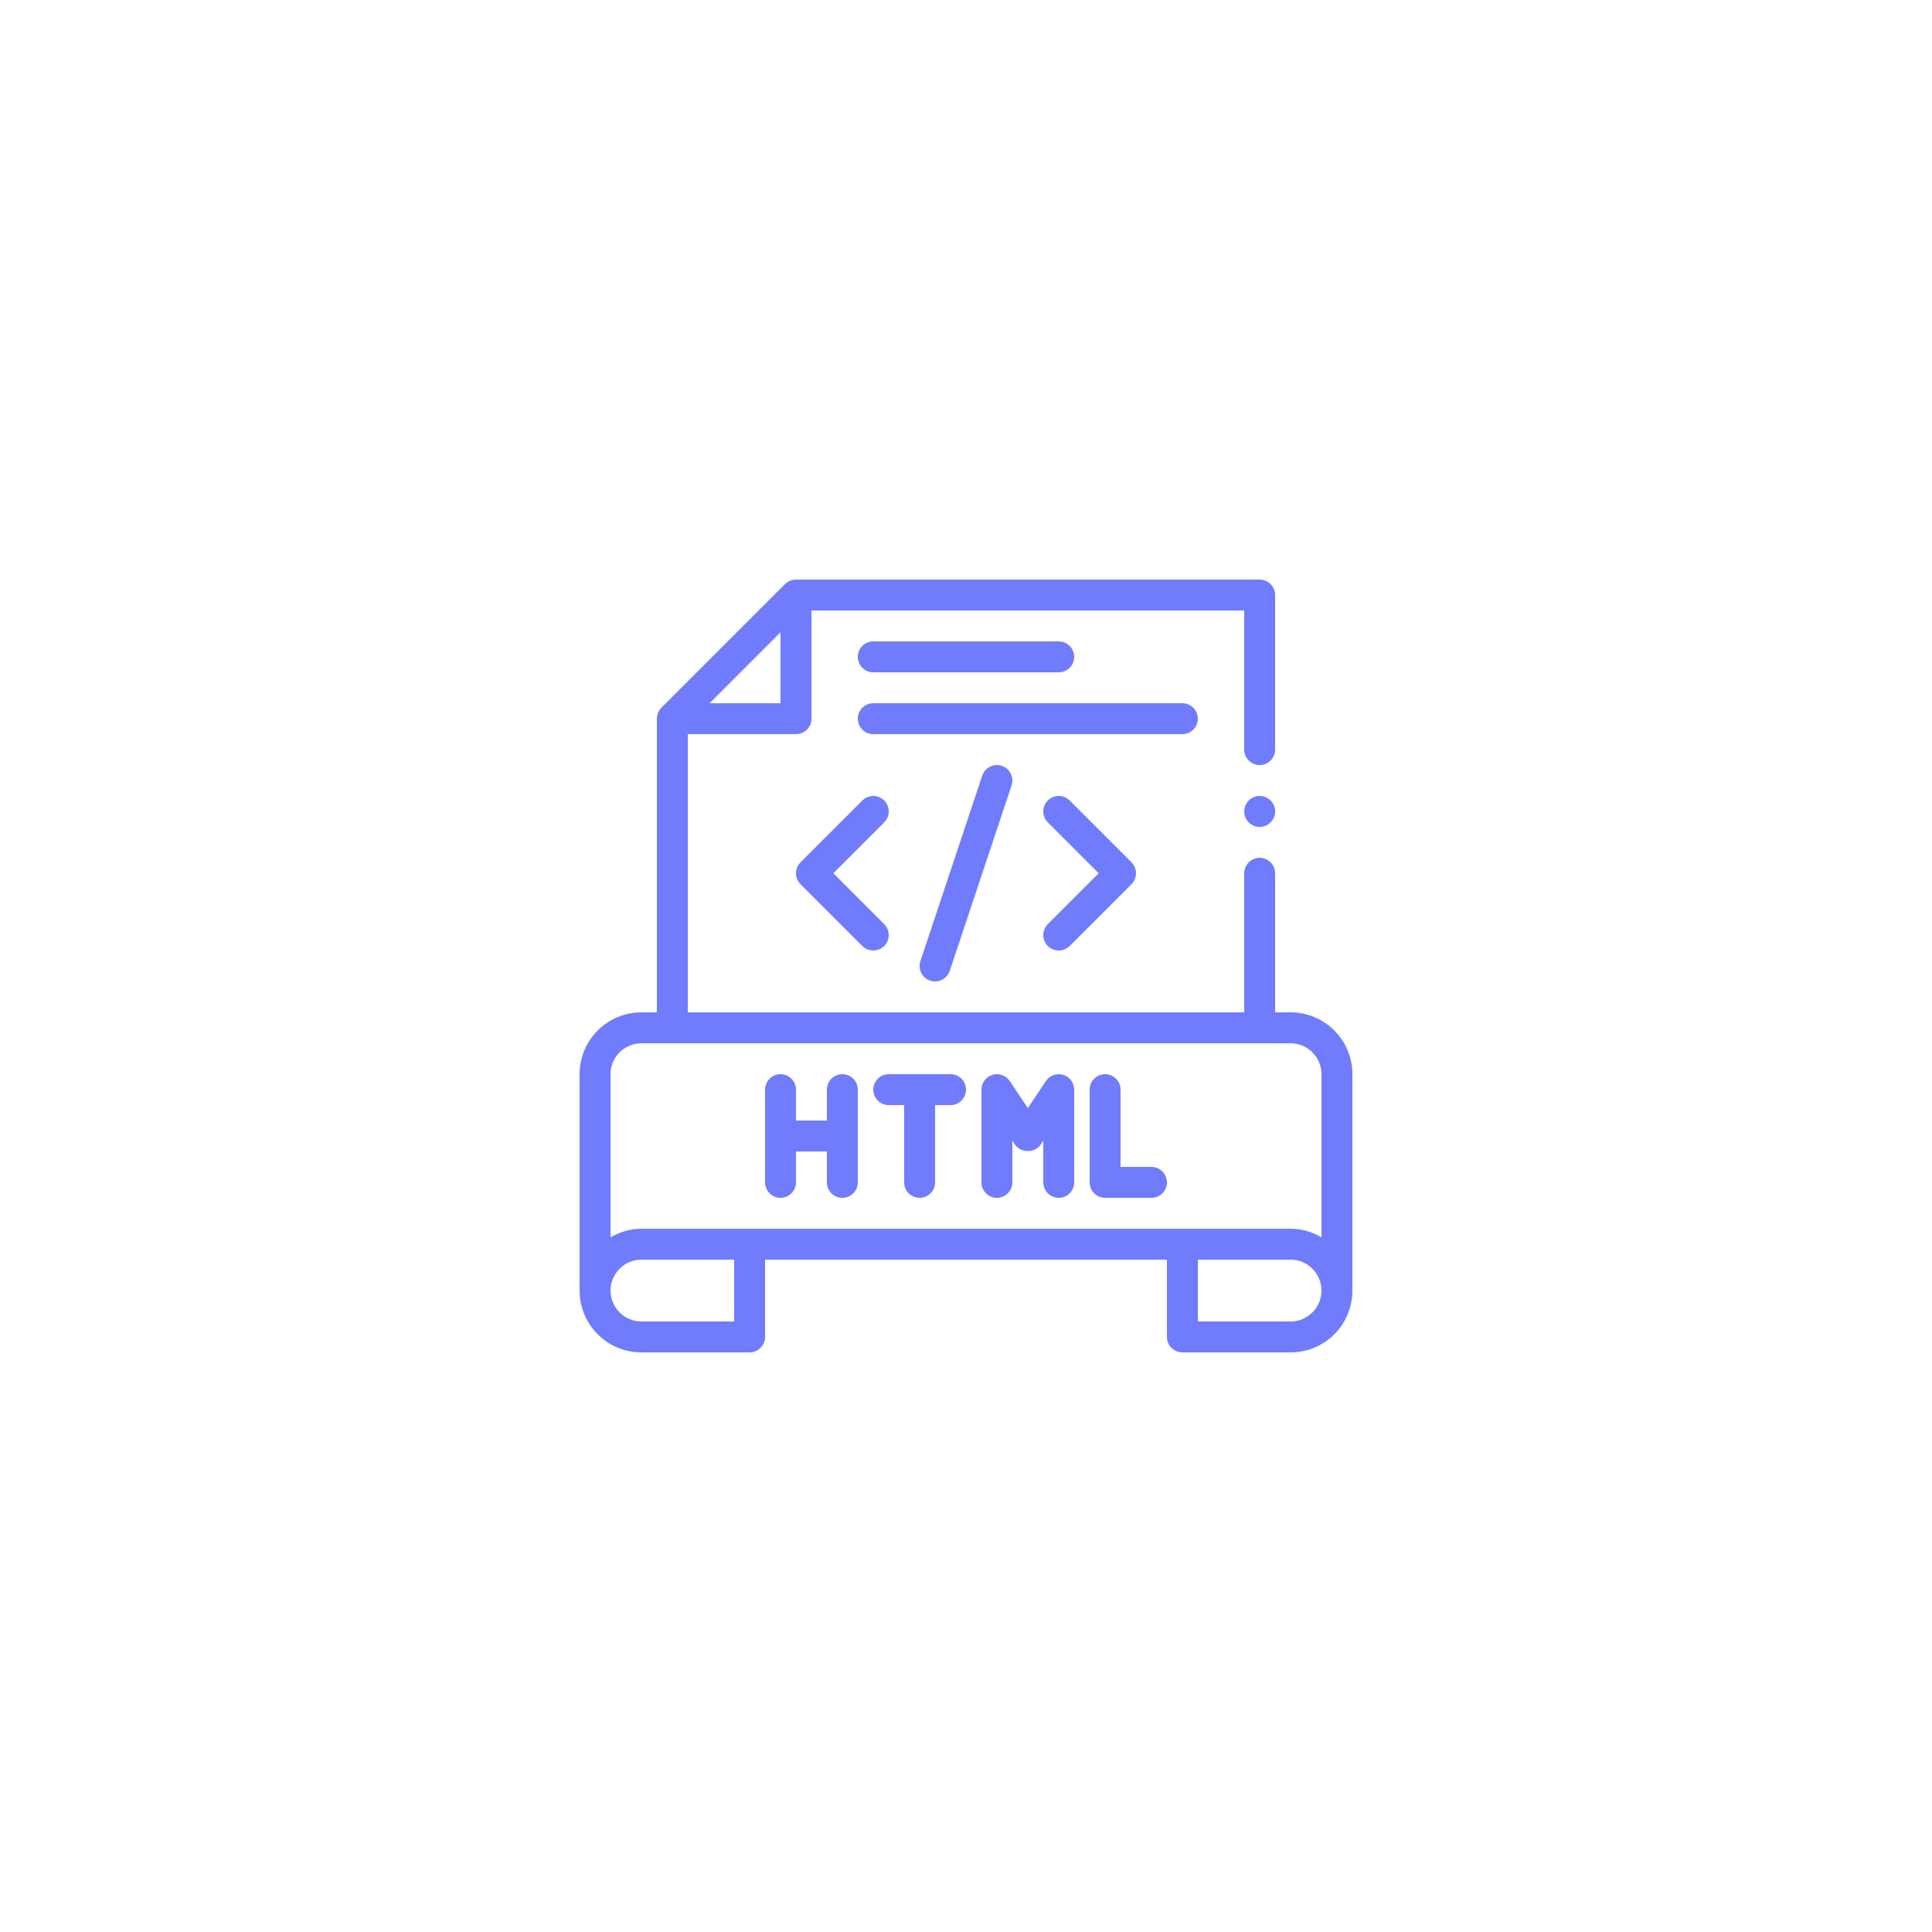 <svg xmlns="http://www.w3.org/2000/svg" xmlns:xlink="http://www.w3.org/1999/xlink" width="500" zoomAndPan="magnify" viewBox="0 0 375 375" height="500" preserveAspectRatio="xMidYMid meet" version="1.0"><defs><clipPath id="7d374076cc"><path d="M 112.5 112.5 L 262.5 112.5 L 262.5 262.5 L 112.5 262.5 Z M 112.5 112.5 " clip-rule="nonzero"/></clipPath></defs><g clip-path="url(#7d374076cc)"><path fill="#707cfc" d="M 250.5 196.5 L 247.5 196.5 L 247.5 169.5 C 247.5 167.852 246.148 166.5 244.5 166.5 C 242.852 166.5 241.5 167.852 241.5 169.5 L 241.5 196.5 L 133.5 196.5 L 133.5 142.5 L 154.5 142.5 C 156.148 142.5 157.5 141.148 157.5 139.5 L 157.5 118.5 L 241.5 118.5 L 241.5 145.5 C 241.5 147.148 242.852 148.5 244.5 148.5 C 246.148 148.5 247.5 147.148 247.5 145.5 L 247.5 115.5 C 247.5 113.852 246.148 112.5 244.5 112.5 L 154.5 112.5 C 153.691 112.5 152.941 112.828 152.371 113.371 L 128.371 137.371 C 127.828 137.941 127.5 138.691 127.5 139.5 L 127.5 196.5 L 124.5 196.5 C 117.871 196.5 112.5 201.871 112.5 208.5 L 112.5 250.5 C 112.5 257.129 117.871 262.5 124.5 262.5 L 145.5 262.5 C 147.148 262.5 148.5 261.148 148.5 259.5 L 148.5 244.5 L 226.5 244.5 L 226.5 259.5 C 226.5 261.148 227.852 262.5 229.5 262.5 L 250.5 262.5 C 257.129 262.5 262.5 257.129 262.5 250.5 L 262.5 208.5 C 262.5 201.871 257.129 196.5 250.5 196.5 Z M 151.5 122.73 L 151.5 136.5 L 137.73 136.5 Z M 142.5 256.5 L 124.5 256.5 C 121.199 256.5 118.5 253.801 118.5 250.5 C 118.5 247.199 121.199 244.5 124.5 244.5 L 142.5 244.5 Z M 250.5 256.5 L 232.5 256.5 L 232.5 244.5 L 250.5 244.5 C 253.801 244.5 256.5 247.199 256.5 250.5 C 256.5 253.801 253.801 256.5 250.5 256.5 Z M 256.5 240.18 C 254.73 239.129 252.691 238.5 250.5 238.5 L 124.5 238.5 C 122.309 238.5 120.27 239.129 118.5 240.18 L 118.5 208.5 C 118.5 205.199 121.199 202.5 124.5 202.5 L 250.5 202.5 C 253.801 202.5 256.5 205.199 256.5 208.5 Z M 256.5 240.18 " fill-opacity="1" fill-rule="nonzero"/></g><path fill="#707cfc" d="M 193.5 232.5 C 195.156 232.5 196.5 231.156 196.5 229.5 L 196.5 221.406 L 197.004 222.164 C 198.117 223.832 200.883 223.832 201.996 222.164 L 202.5 221.406 L 202.5 229.5 C 202.5 231.156 203.844 232.5 205.5 232.5 C 207.156 232.5 208.5 231.156 208.5 229.5 L 208.5 211.5 C 208.5 210.18 207.633 209.012 206.367 208.629 C 205.105 208.246 203.738 208.738 203.004 209.836 L 199.5 215.09 L 195.996 209.836 C 195.262 208.738 193.891 208.246 192.633 208.629 C 191.367 209.012 190.5 210.18 190.5 211.5 L 190.5 229.5 C 190.5 231.156 191.844 232.5 193.5 232.5 Z M 193.5 232.5 " fill-opacity="1" fill-rule="nonzero"/><path fill="#707cfc" d="M 214.5 232.5 L 223.5 232.5 C 225.156 232.5 226.5 231.156 226.5 229.5 C 226.5 227.84 225.156 226.5 223.5 226.5 L 217.5 226.5 L 217.5 211.5 C 217.5 209.84 216.156 208.5 214.5 208.5 C 212.844 208.5 211.5 209.84 211.5 211.5 L 211.5 229.5 C 211.5 231.156 212.844 232.5 214.5 232.5 Z M 214.5 232.5 " fill-opacity="1" fill-rule="nonzero"/><path fill="#707cfc" d="M 232.5 139.5 C 232.5 137.84 231.156 136.5 229.5 136.5 L 169.5 136.5 C 167.844 136.5 166.5 137.84 166.5 139.5 C 166.5 141.156 167.844 142.5 169.5 142.5 L 229.5 142.5 C 231.156 142.5 232.5 141.156 232.5 139.5 Z M 232.5 139.5 " fill-opacity="1" fill-rule="nonzero"/><path fill="#707cfc" d="M 169.5 130.5 L 205.5 130.5 C 207.156 130.5 208.5 129.156 208.5 127.5 C 208.5 125.84 207.156 124.5 205.5 124.5 L 169.5 124.5 C 167.844 124.5 166.5 125.84 166.5 127.5 C 166.5 129.156 167.844 130.5 169.5 130.5 Z M 169.5 130.5 " fill-opacity="1" fill-rule="nonzero"/><path fill="#707cfc" d="M 171.621 155.379 C 170.449 154.207 168.551 154.207 167.379 155.379 L 155.379 167.379 C 154.207 168.551 154.207 170.449 155.379 171.621 C 155.379 171.621 167.371 183.613 167.379 183.621 C 168.492 184.734 170.438 184.805 171.621 183.621 C 172.793 182.449 172.793 180.551 171.621 179.379 L 161.742 169.5 L 171.621 159.621 C 172.793 158.449 172.793 156.551 171.621 155.379 Z M 171.621 155.379 " fill-opacity="1" fill-rule="nonzero"/><path fill="#707cfc" d="M 203.379 183.621 C 204.543 184.781 206.461 184.781 207.621 183.621 L 219.621 171.621 C 220.793 170.449 220.793 168.551 219.621 167.379 L 207.621 155.379 C 206.449 154.207 204.551 154.207 203.379 155.379 C 202.207 156.551 202.207 158.449 203.379 159.621 L 213.258 169.5 L 203.379 179.379 C 202.207 180.551 202.207 182.449 203.379 183.621 Z M 203.379 183.621 " fill-opacity="1" fill-rule="nonzero"/><path fill="#707cfc" d="M 190.652 150.551 L 178.652 186.551 C 178.129 188.125 178.98 189.824 180.551 190.344 C 182.105 190.863 183.828 190.004 184.348 188.449 C 184.348 188.449 196.348 152.449 196.348 152.449 C 196.871 150.875 196.02 149.176 194.449 148.656 C 192.871 148.129 191.176 148.98 190.652 150.551 Z M 190.652 150.551 " fill-opacity="1" fill-rule="nonzero"/><path fill="#707cfc" d="M 151.5 232.5 C 153.156 232.5 154.5 231.156 154.5 229.5 L 154.5 223.5 L 160.5 223.5 L 160.5 229.5 C 160.5 231.156 161.844 232.5 163.5 232.5 C 165.156 232.5 166.5 231.156 166.5 229.5 L 166.5 211.5 C 166.5 209.84 165.156 208.5 163.5 208.5 C 161.844 208.5 160.5 209.84 160.5 211.5 L 160.5 217.5 L 154.5 217.5 L 154.5 211.5 C 154.5 209.84 153.156 208.5 151.5 208.5 C 149.844 208.5 148.5 209.84 148.5 211.5 L 148.5 229.5 C 148.5 231.156 149.844 232.5 151.5 232.5 Z M 151.5 232.5 " fill-opacity="1" fill-rule="nonzero"/><path fill="#707cfc" d="M 172.5 214.5 L 175.5 214.5 L 175.5 229.5 C 175.5 231.156 176.844 232.5 178.5 232.5 C 180.156 232.5 181.5 231.156 181.5 229.5 L 181.5 214.5 L 184.5 214.5 C 186.156 214.5 187.5 213.156 187.5 211.5 C 187.5 209.84 186.156 208.5 184.5 208.5 L 172.5 208.5 C 170.844 208.5 169.5 209.84 169.5 211.5 C 169.5 213.156 170.844 214.5 172.5 214.5 Z M 172.5 214.5 " fill-opacity="1" fill-rule="nonzero"/><path fill="#707cfc" d="M 247.5 157.5 C 247.5 157.898 247.426 158.281 247.273 158.648 C 247.121 159.016 246.902 159.34 246.621 159.621 C 246.34 159.902 246.016 160.121 245.648 160.273 C 245.281 160.426 244.898 160.5 244.5 160.5 C 244.102 160.5 243.719 160.426 243.352 160.273 C 242.984 160.121 242.66 159.902 242.379 159.621 C 242.098 159.34 241.879 159.016 241.727 158.648 C 241.574 158.281 241.5 157.898 241.5 157.5 C 241.5 157.102 241.574 156.719 241.727 156.352 C 241.879 155.984 242.098 155.66 242.379 155.379 C 242.66 155.098 242.984 154.879 243.352 154.727 C 243.719 154.574 244.102 154.5 244.5 154.5 C 244.898 154.5 245.281 154.574 245.648 154.727 C 246.016 154.879 246.34 155.098 246.621 155.379 C 246.902 155.66 247.121 155.984 247.273 156.352 C 247.426 156.719 247.5 157.102 247.5 157.5 Z M 247.5 157.5 " fill-opacity="1" fill-rule="nonzero"/></svg>